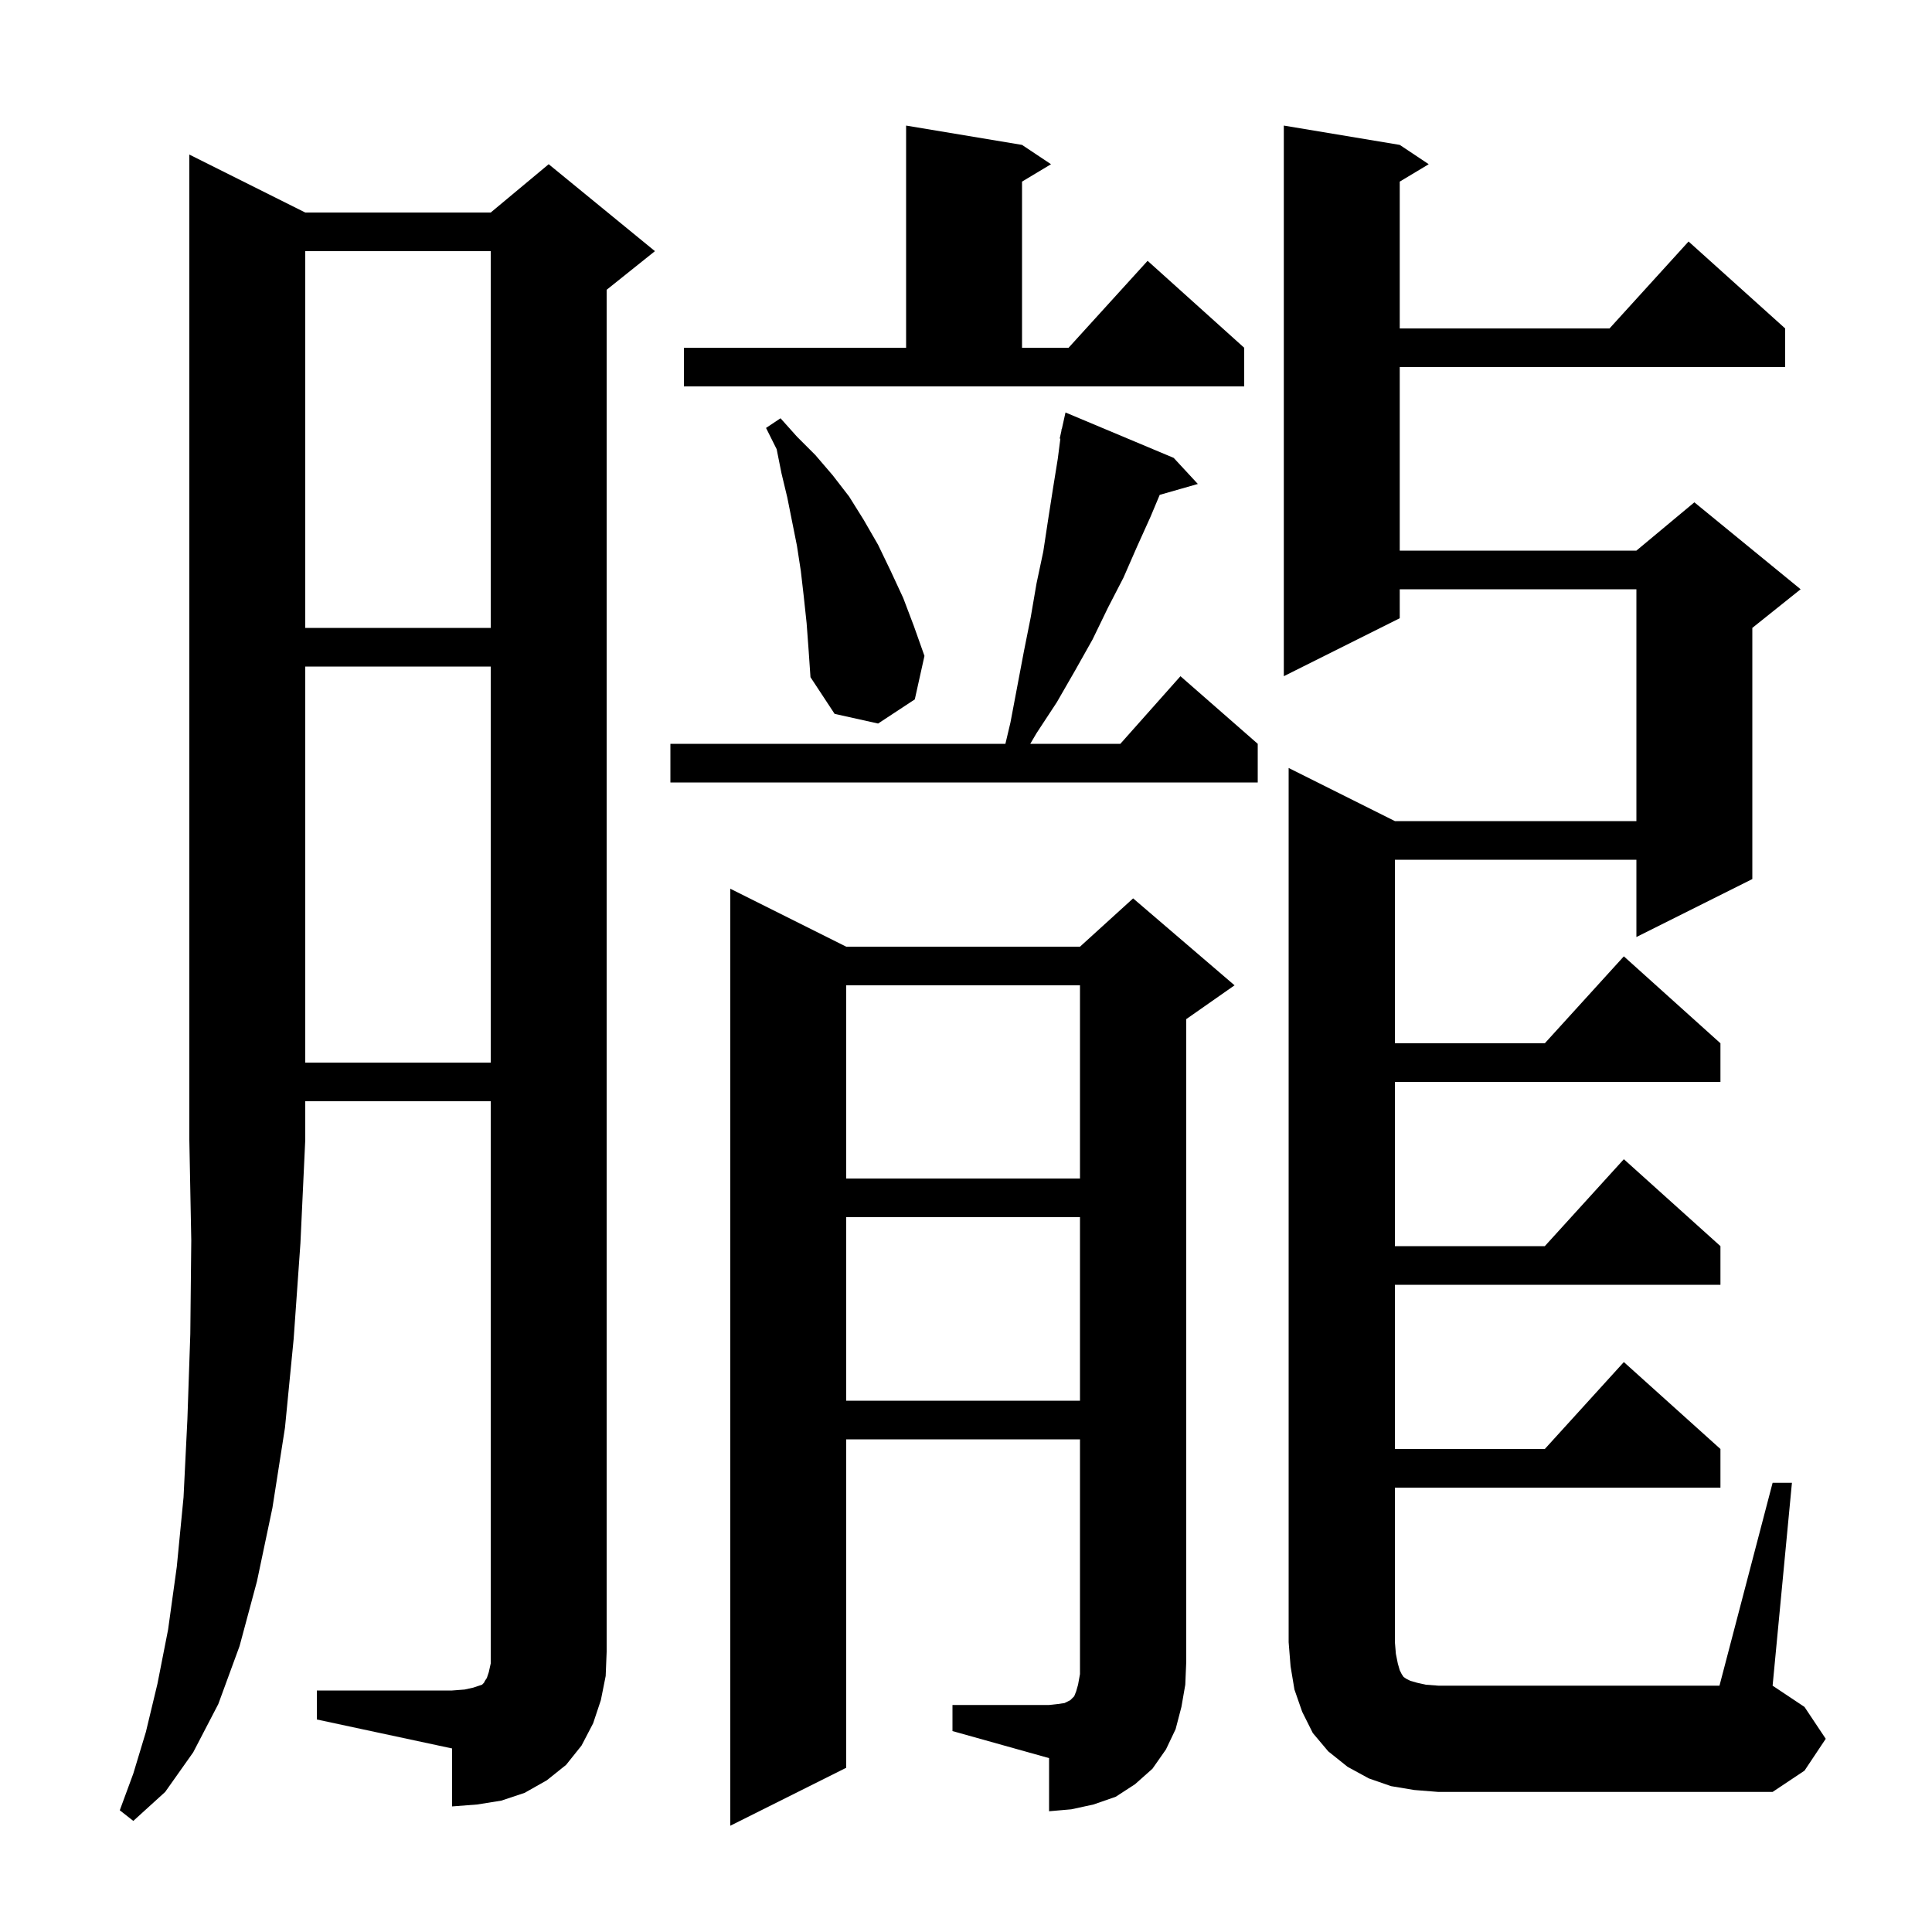 <svg xmlns="http://www.w3.org/2000/svg" xmlns:xlink="http://www.w3.org/1999/xlink" version="1.1" baseProfile="full" viewBox="0 0 200 200" width="200" height="200">
<g fill="black">
<path d="M 31.6 22.0 L 50.8 22.0 L 56.8 17.0 L 67.8 26.0 L 62.8 30.0 L 62.8 171.0 L 62.7 173.5 L 62.2 176.0 L 61.4 178.4 L 60.2 180.7 L 58.6 182.7 L 56.6 184.3 L 54.3 185.6 L 51.9 186.4 L 49.4 186.8 L 46.8 187.0 L 46.8 181.0 L 32.8 178.0 L 32.8 175.0 L 46.8 175.0 L 48.1 174.9 L 49.0 174.7 L 49.9 174.4 L 50.1 174.2 L 50.2 174.0 L 50.4 173.7 L 50.6 173.1 L 50.8 172.2 L 50.8 114.0 L 31.6 114.0 L 31.6 118.0 L 31.1 128.7 L 30.4 138.6 L 29.5 147.8 L 28.2 156.1 L 26.6 163.7 L 24.8 170.4 L 22.6 176.4 L 20.0 181.4 L 17.1 185.5 L 13.8 188.5 L 12.4 187.4 L 13.8 183.6 L 15.1 179.3 L 16.3 174.3 L 17.4 168.7 L 18.3 162.2 L 19.0 155.0 L 19.4 146.9 L 19.7 138.1 L 19.8 128.4 L 19.6 118.0 L 19.6 16.0 Z M 98.6 176.5 L 108.6 176.5 L 109.5 176.4 L 110.2 176.3 L 110.8 176.0 L 111.2 175.6 L 111.4 175.1 L 111.6 174.4 L 111.8 173.3 L 111.8 149.0 L 87.6 149.0 L 87.6 183.0 L 75.6 189.0 L 75.6 92.0 L 87.6 98.0 L 111.8 98.0 L 117.3 93.0 L 127.8 102.0 L 122.8 105.5 L 122.8 172.0 L 122.7 174.4 L 122.3 176.7 L 121.7 179.0 L 120.7 181.1 L 119.3 183.1 L 117.5 184.7 L 115.5 186.0 L 113.2 186.8 L 110.9 187.3 L 108.6 187.5 L 108.6 182.0 L 98.6 179.2 Z M 183.5 153.5 L 185.5 153.5 L 183.5 174.5 L 186.8 176.7 L 189.0 180.0 L 186.8 183.3 L 183.5 185.5 L 148.9 185.5 L 146.4 185.3 L 144.0 184.9 L 141.7 184.1 L 139.5 182.9 L 137.5 181.3 L 135.9 179.4 L 134.8 177.2 L 134.0 174.9 L 133.6 172.5 L 133.4 170.0 L 133.4 79.5 L 144.4 85.0 L 169.4 85.0 L 169.4 61.0 L 144.9 61.0 L 144.9 64.0 L 132.9 70.0 L 132.9 13.0 L 144.9 15.0 L 147.9 17.0 L 144.9 18.8 L 144.9 34.0 L 166.618 34.0 L 174.8 25.0 L 184.8 34.0 L 184.8 38.0 L 144.9 38.0 L 144.9 57.0 L 169.4 57.0 L 175.4 52.0 L 186.4 61.0 L 181.4 65.0 L 181.4 91.0 L 169.4 97.0 L 169.4 89.0 L 144.4 89.0 L 144.4 108.0 L 159.918 108.0 L 168.1 99.0 L 178.1 108.0 L 178.1 112.0 L 144.4 112.0 L 144.4 129.0 L 159.918 129.0 L 168.1 120.0 L 178.1 129.0 L 178.1 133.0 L 144.4 133.0 L 144.4 150.0 L 159.918 150.0 L 168.1 141.0 L 178.1 150.0 L 178.1 154.0 L 144.4 154.0 L 144.4 170.0 L 144.5 171.2 L 144.7 172.2 L 144.9 172.9 L 145.1 173.3 L 145.3 173.6 L 145.6 173.8 L 146.0 174.0 L 146.7 174.2 L 147.6 174.4 L 148.9 174.5 L 178.0 174.5 Z M 87.6 126.0 L 87.6 145.0 L 111.8 145.0 L 111.8 126.0 Z M 87.6 102.0 L 87.6 122.0 L 111.8 122.0 L 111.8 102.0 Z M 31.6 69.0 L 31.6 110.0 L 50.8 110.0 L 50.8 69.0 Z M 121.5 47.4 L 124.0 50.1 L 120.053 51.228 L 119.1 53.5 L 117.7 56.6 L 116.3 59.8 L 114.7 62.9 L 113.1 66.2 L 111.3 69.4 L 109.4 72.7 L 107.3 75.9 L 106.653 77.0 L 115.978 77.0 L 122.2 70.0 L 130.2 77.0 L 130.2 81.0 L 69.4 81.0 L 69.4 77.0 L 104.079 77.0 L 104.6 74.8 L 106.0 67.4 L 106.7 63.9 L 107.3 60.4 L 108.0 57.1 L 108.5 53.8 L 109.0 50.6 L 109.5 47.5 L 109.769 45.412 L 109.7 45.4 L 109.869 44.638 L 109.9 44.4 L 109.921 44.405 L 110.3 42.7 Z M 83.5 64.5 L 83.2 61.7 L 82.9 59.1 L 82.5 56.5 L 81.5 51.5 L 80.9 49.0 L 80.4 46.5 L 79.3 44.3 L 80.8 43.3 L 82.5 45.2 L 84.4 47.1 L 86.2 49.2 L 87.9 51.4 L 89.4 53.8 L 90.9 56.4 L 92.2 59.1 L 93.5 61.9 L 94.6 64.8 L 95.7 67.9 L 94.7 72.4 L 90.9 74.9 L 86.4 73.9 L 83.9 70.1 L 83.7 67.2 Z M 31.6 26.0 L 31.6 65.0 L 50.8 65.0 L 50.8 26.0 Z M 70.8 36.0 L 93.8 36.0 L 93.8 13.0 L 105.8 15.0 L 108.8 17.0 L 105.8 18.8 L 105.8 36.0 L 110.618 36.0 L 118.8 27.0 L 128.8 36.0 L 128.8 40.0 L 70.8 40.0 Z " />
</g>
</svg>
